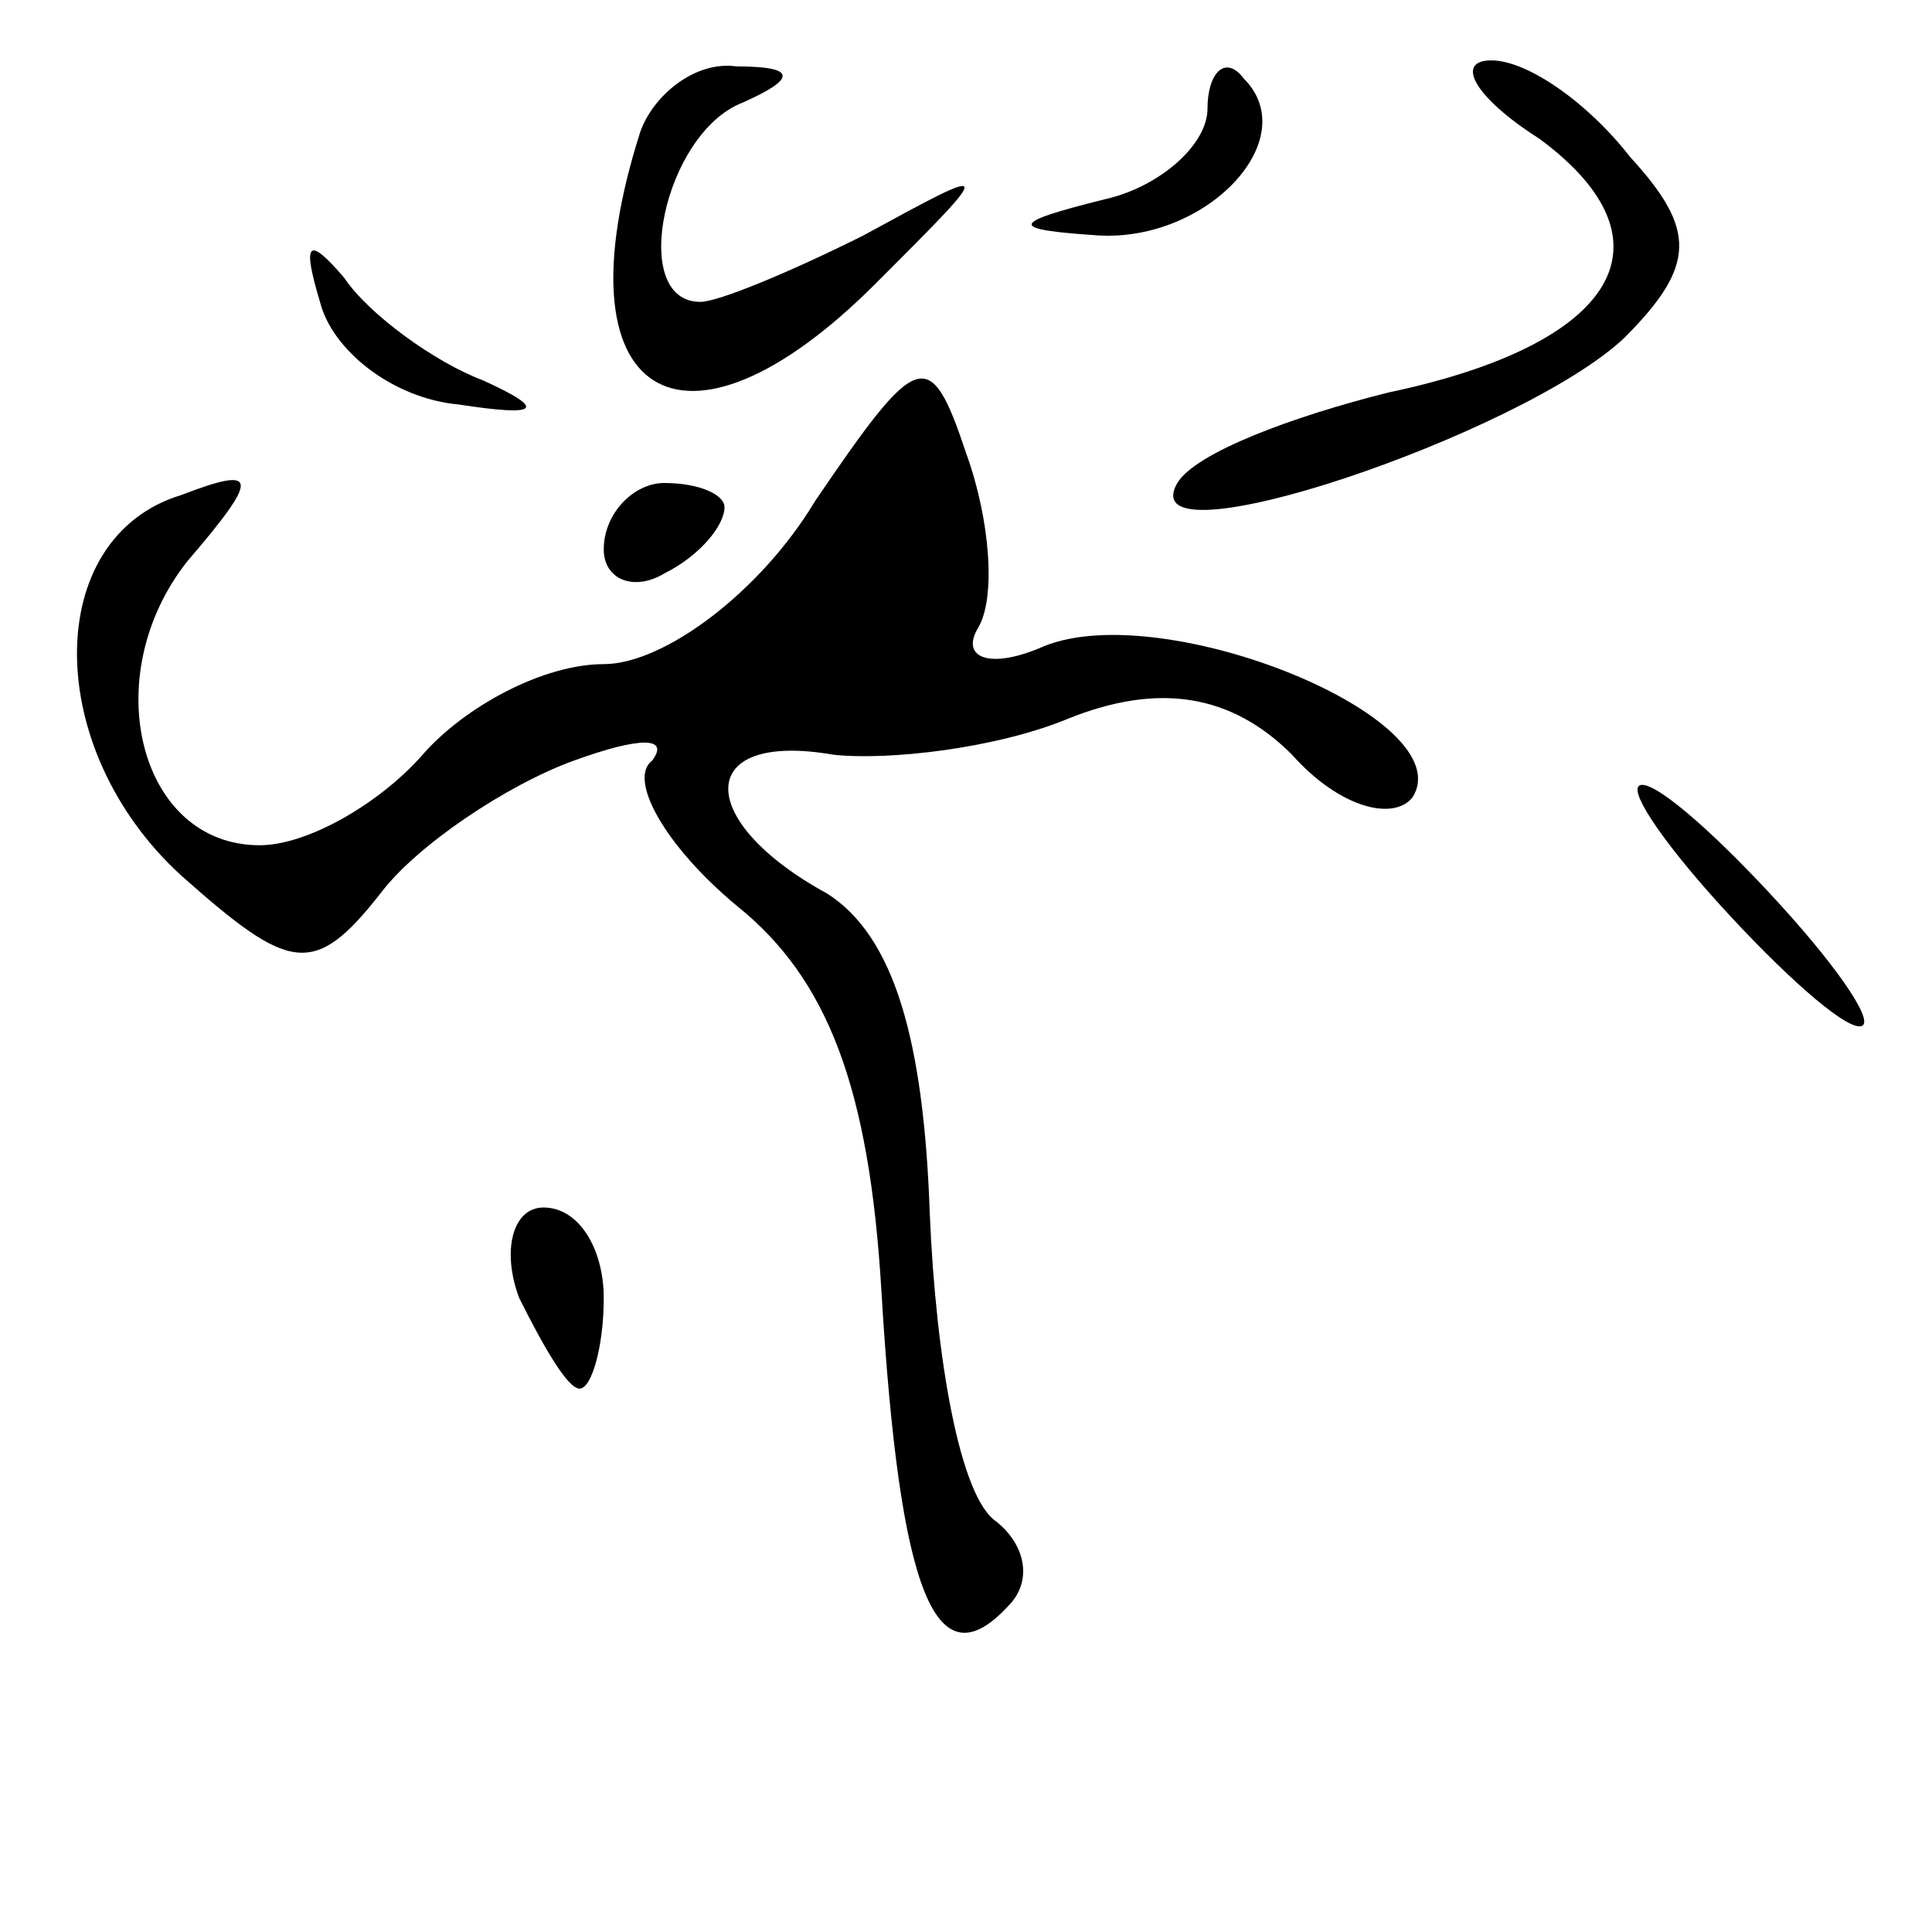 <?xml version="1.0" standalone="no"?>
<!DOCTYPE svg PUBLIC "-//W3C//DTD SVG 20010904//EN"
 "http://www.w3.org/TR/2001/REC-SVG-20010904/DTD/svg10.dtd">
<svg version="1.0" xmlns="http://www.w3.org/2000/svg"
 width="32pt" height="32pt" viewBox="0 0 32 32"
 preserveAspectRatio="xMidYMid meet">
<g transform="translate(0,32) scale(0.1,-0.1)"
fill="#000000" stroke="none">
<path fill="#000000" stroke="none" d="M106 298 c-14 -44 7 -57 39 -25 20 20
20 20 -2 8 -12 -6 -24 -11 -27 -11 -12 0 -6 28 7 33 9 4 9 6 -1 6 -7 1 -14 -5
-16 -11z"/>
<path fill="#000000" stroke="none" d="M200 302 c0 -6 -8 -13 -17 -15 -16 -4
-16 -5 -1 -6 18 -1 34 16 24 26 -3 4 -6 1 -6 -5z"/>
<path fill="#000000" stroke="none" d="M255 297 c23 -17 13 -34 -25 -42 -16
-4 -32 -10 -35 -15 -8 -14 57 8 74 24 12 12 12 18 1 30 -7 9 -17 16 -23 16 -6
0 -3 -6 8 -13z"/>
<path fill="#000000" stroke="none" d="M53 270 c2 -8 12 -16 23 -17 13 -2 15
-1 4 4 -8 3 -19 11 -23 17 -6 7 -7 6 -4 -4z"/>
<path fill="#000000" stroke="none" d="M135 237 c-9 -15 -25 -27 -35 -27 -10
0 -23 -7 -30 -15 -7 -8 -19 -15 -27 -15 -20 0 -27 28 -12 47 12 14 12 16 -1
11 -23 -7 -23 -42 0 -63 18 -16 22 -17 33 -3 6 8 21 18 32 22 11 4 16 4 13 0
-4 -3 2 -14 14 -24 15 -12 22 -30 24 -64 3 -50 9 -65 21 -52 4 4 3 10 -2 14
-6 4 -10 27 -11 51 -1 29 -6 46 -17 53 -22 12 -22 27 1 23 9 -1 27 1 39 6 15
6 27 4 37 -6 8 -9 17 -11 20 -7 8 13 -41 33 -61 25 -9 -4 -14 -2 -11 3 3 5 2
18 -2 29 -6 18 -8 17 -25 -8z"/>
<path fill="#000000" stroke="none" d="M100 229 c0 -5 5 -7 10 -4 6 3 10 8 10
11 0 2 -4 4 -10 4 -5 0 -10 -5 -10 -11z"/>
<path fill="#000000" stroke="none" d="M285 170 c10 -11 20 -20 23 -20 3 0 -3
9 -13 20 -10 11 -20 20 -23 20 -3 0 3 -9 13 -20z"/>
<path fill="#000000" stroke="none" d="M86 105 c4 -8 8 -15 10 -15 2 0 4 7 4
15 0 8 -4 15 -10 15 -5 0 -7 -7 -4 -15z"/>
</g>
</svg>

